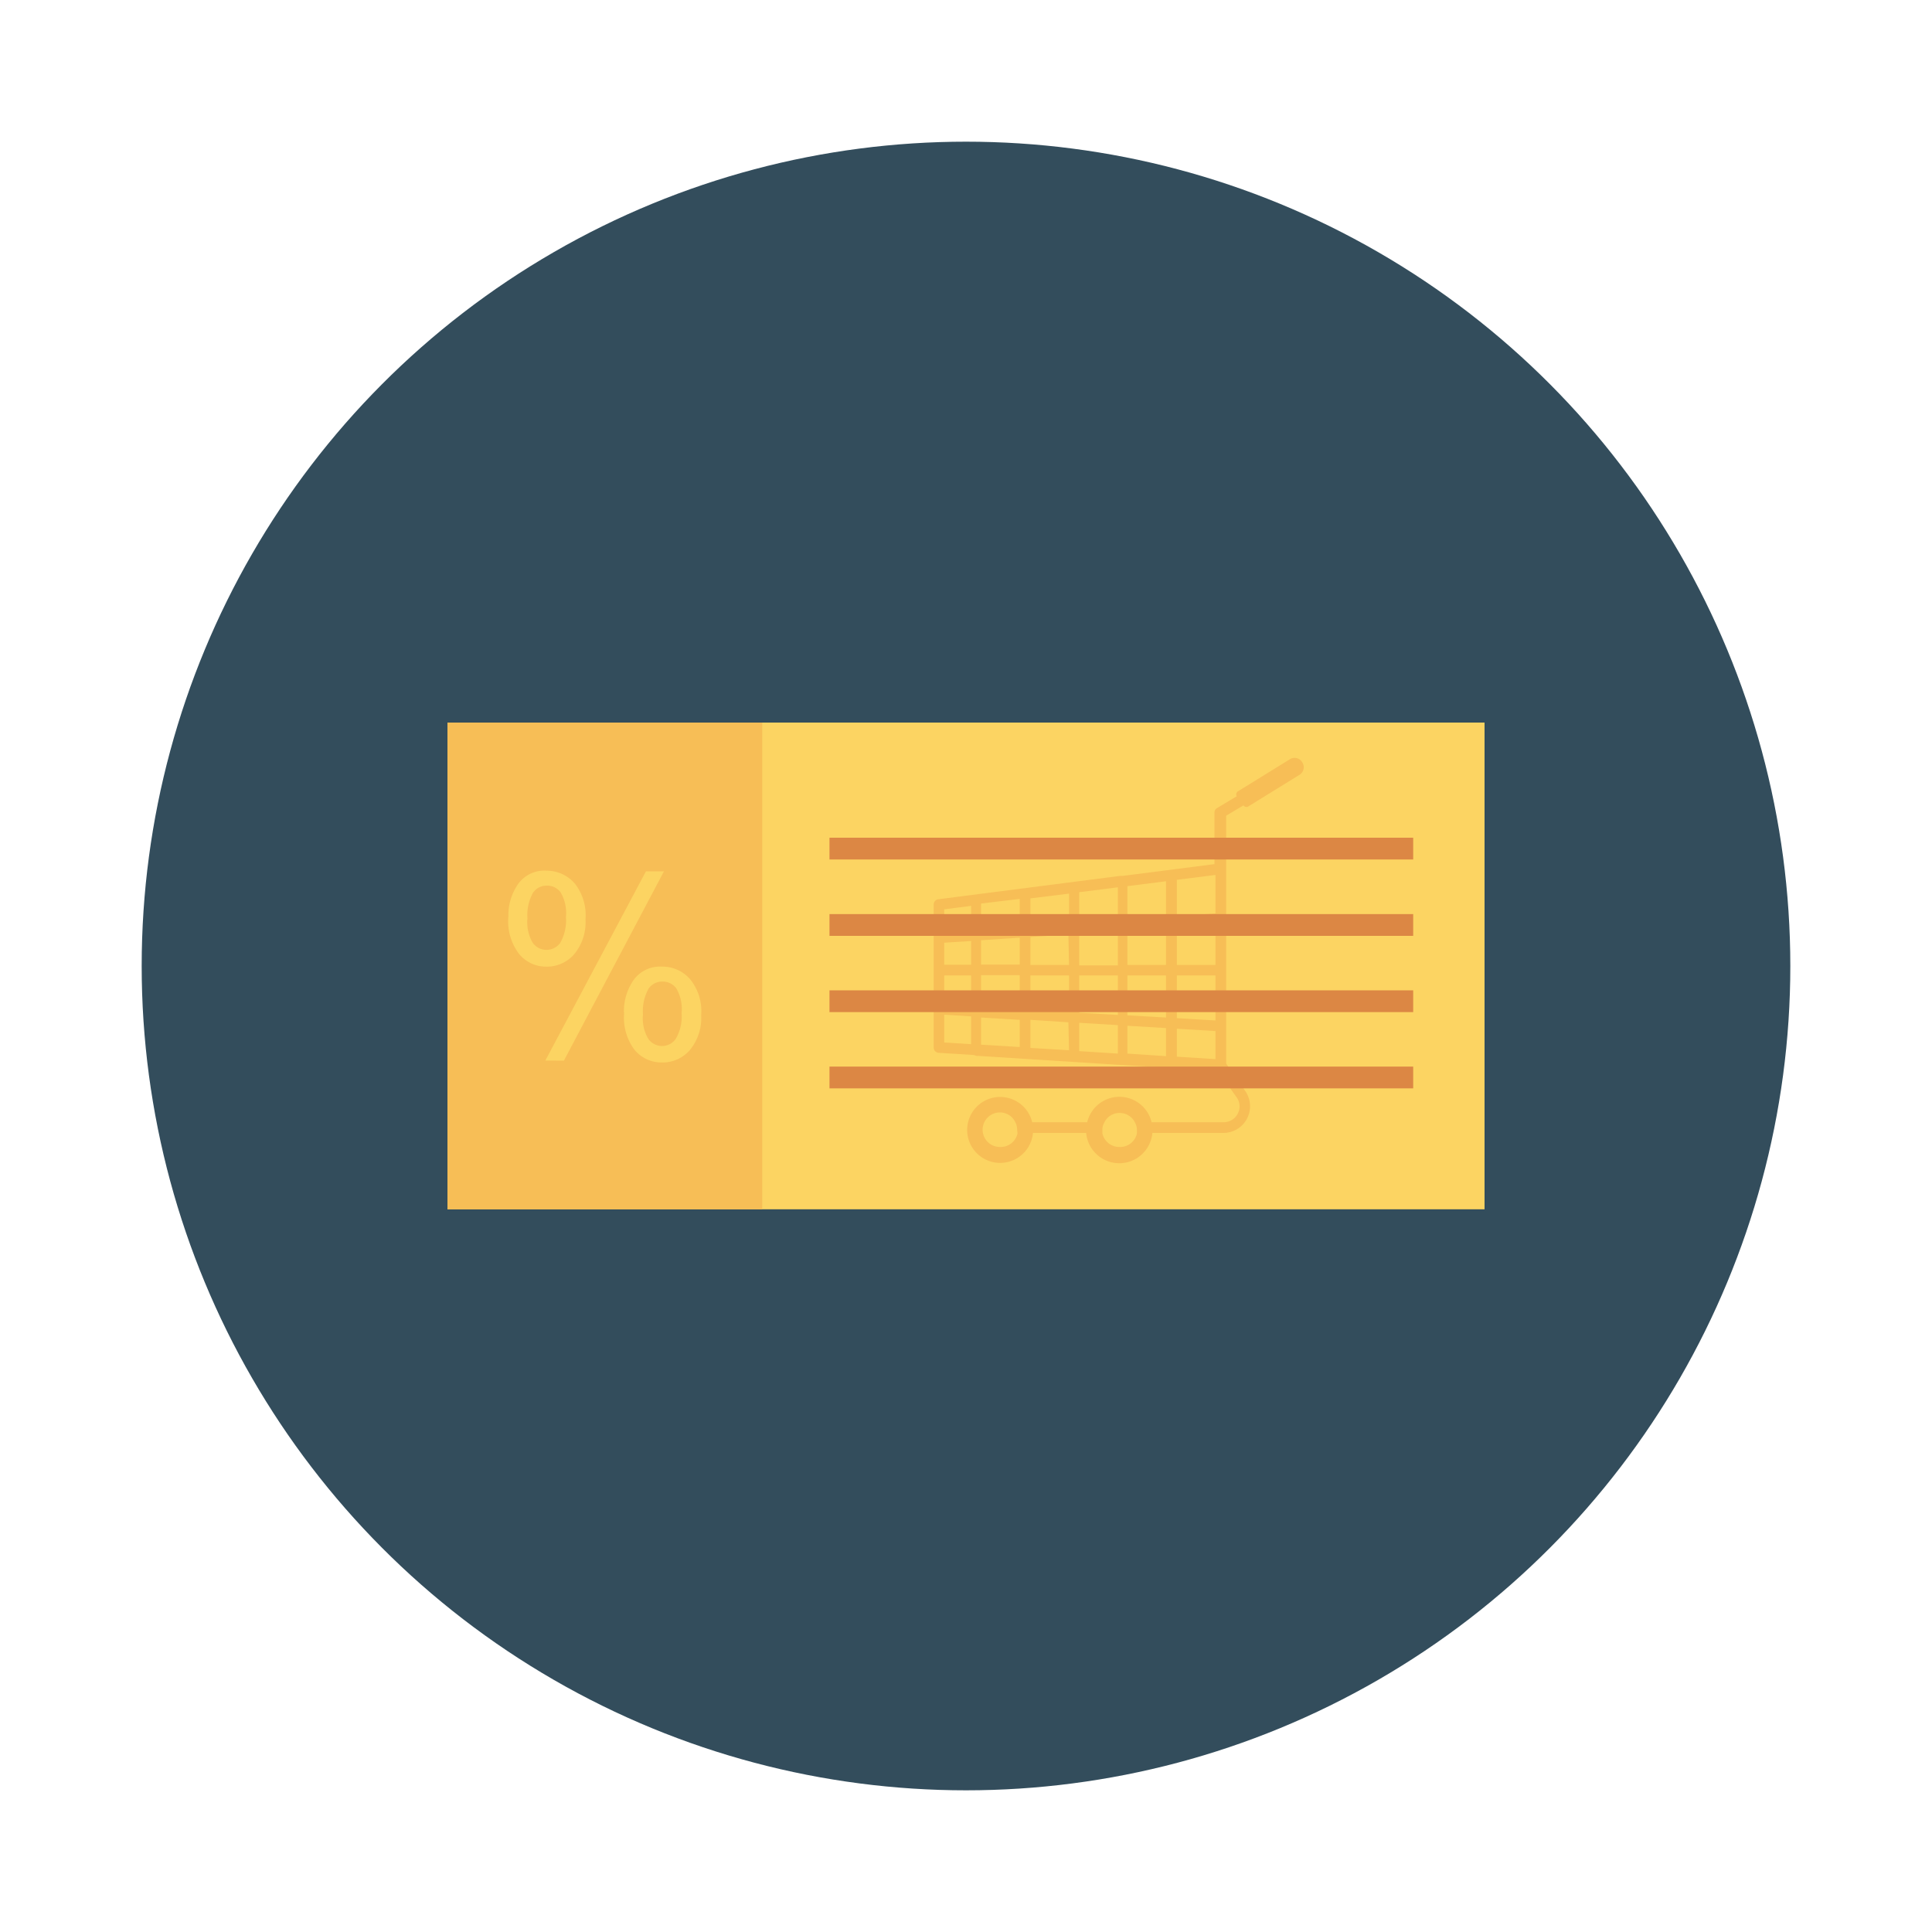 <svg id="Layer_1" height="512" viewBox="0 0 150 150" width="512" xmlns="http://www.w3.org/2000/svg" data-name="Layer 1"><circle cx="75" cy="75" fill="#334d5c" r="64"/><path d="m34.74 56.1h80.52v37.79h-80.52z" fill="#fcd462"/><path d="m34.74 56.1h24.44v37.79h-24.44z" fill="#f7be56"/><path d="m101.11 59.19a.69.69 0 0 0 -1-.22l-4 2.47a.28.28 0 0 0 -.09.38l-1.53.92a.39.39 0 0 0 -.2.35v4l-7.09.91h-.2l-14.16 1.82a.41.41 0 0 0 -.35.42v11.09a.41.41 0 0 0 .39.41l2.72.17.21.07h.17l11.12.71h.09l7.37.46 1.44 2.03a1.19 1.19 0 0 1 .1 1.28 1.22 1.22 0 0 1 -1.09.67h-5.6a2.57 2.57 0 0 0 -5 0h-4.27a2.56 2.56 0 1 0 .06.83h4.13a2.58 2.58 0 0 0 5.14 0h5.53a2.07 2.07 0 0 0 1.67-3.27l-1.47-2.11v-19.25l1.34-.8a.28.28 0 0 0 .38.08l4-2.47a.69.69 0 0 0 .19-.95zm-25.71 21.88-2.09-.13v-2.16l2.09.13zm0-3-2.09-.07v-2.27h2.09zm0-3.17h-2.09v-1.71l2.09-.13zm0-2.68-2.09.14v-1.76l2.09-.27zm3.77 9.07-3-.18v-2.11l3 .18zm0-3-3-.18v-2.4h3zm0-3.4h-3v-1.89l3-.2zm0-2.93-3 .19v-2l3-.36zm3.83 9.58-3-.18v-2.18l2.95.19zm0-3-3-.18v-2.63h3zm0-3.62h-3v-2.17l2.95-.2zm0-3.19-3 .18v-2.16l3-.37zm3.79 10.07-3-.19v-2.2l3 .18zm0-3-3-.17v-2.9h3zm0-3.85h-3v-2.45l3-.2zm0-3.44-3 .19v-2.43l3-.38zm3.74 10.49-3-.2v-2.16l3 .18zm0-3-3-.17v-3.1h3zm0-4.08h-3v-2.67l3-.21zm0-3.69-3 .19v-2.62l3-.38zm3.84 11-3-.19v-2.17l3 .18zm0-3-3-.18v-3.32h3zm0-4.31h-3v-2.92l3-.2zm0-4-3 .19v-2.8l3-.38zm-16.74 18.13a1.34 1.34 0 1 1 0-2.68 1.31 1.31 0 0 1 1.2.76 1.21 1.21 0 0 1 .14.58l.03.29a1.34 1.34 0 0 1 -1.37 1.05zm9.28 0a1.34 1.34 0 0 1 -1.32-1.05v-.25a1.11 1.11 0 0 1 .14-.58 1.3 1.3 0 0 1 1.2-.76 1.32 1.32 0 0 1 1.2.76 1.21 1.21 0 0 1 .14.58v.25a1.33 1.33 0 0 1 -1.36 1.05z" fill="#f7be56"/><g fill="#dc8744"><path d="m64.4 65.04h45.32v1.69h-45.32z"/><path d="m64.4 70.97h45.32v1.69h-45.32z"/><path d="m64.4 76.89h45.32v1.69h-45.32z"/><path d="m64.4 82.81h45.32v1.69h-45.32z"/></g><path d="m39.47 71.14a4.24 4.24 0 0 1 .78-2.54 2.51 2.51 0 0 1 2.2-1 2.88 2.88 0 0 1 2.18 1 4 4 0 0 1 .83 2.78 3.92 3.92 0 0 1 -.9 2.73 2.81 2.81 0 0 1 -2.17.94 2.7 2.7 0 0 1 -2.1-1 4.19 4.19 0 0 1 -.82-2.91zm3-2.38a1.28 1.28 0 0 0 -1.08.54 3.58 3.58 0 0 0 -.44 2 3.17 3.17 0 0 0 .41 1.9 1.32 1.32 0 0 0 2.14 0 3.56 3.56 0 0 0 .44-2 3.18 3.18 0 0 0 -.41-1.91 1.29 1.29 0 0 0 -1.04-.53zm-.13 13.58 7.81-14.69h1.4l-7.77 14.7zm6.1-3.74a4.25 4.25 0 0 1 .78-2.55 2.53 2.53 0 0 1 2.21-1 2.82 2.82 0 0 1 2.17 1 3.94 3.94 0 0 1 .84 2.77 3.9 3.9 0 0 1 -.9 2.73 2.8 2.8 0 0 1 -2.18.94 2.72 2.72 0 0 1 -2.11-1 4.19 4.19 0 0 1 -.79-2.89zm3-2.39a1.28 1.28 0 0 0 -1.08.54 3.58 3.58 0 0 0 -.44 2 3.11 3.11 0 0 0 .41 1.9 1.3 1.3 0 0 0 2.14 0 3.47 3.47 0 0 0 .45-2 3.18 3.18 0 0 0 -.41-1.91 1.3 1.3 0 0 0 -1.03-.53z" fill="#fcd462"/></svg>